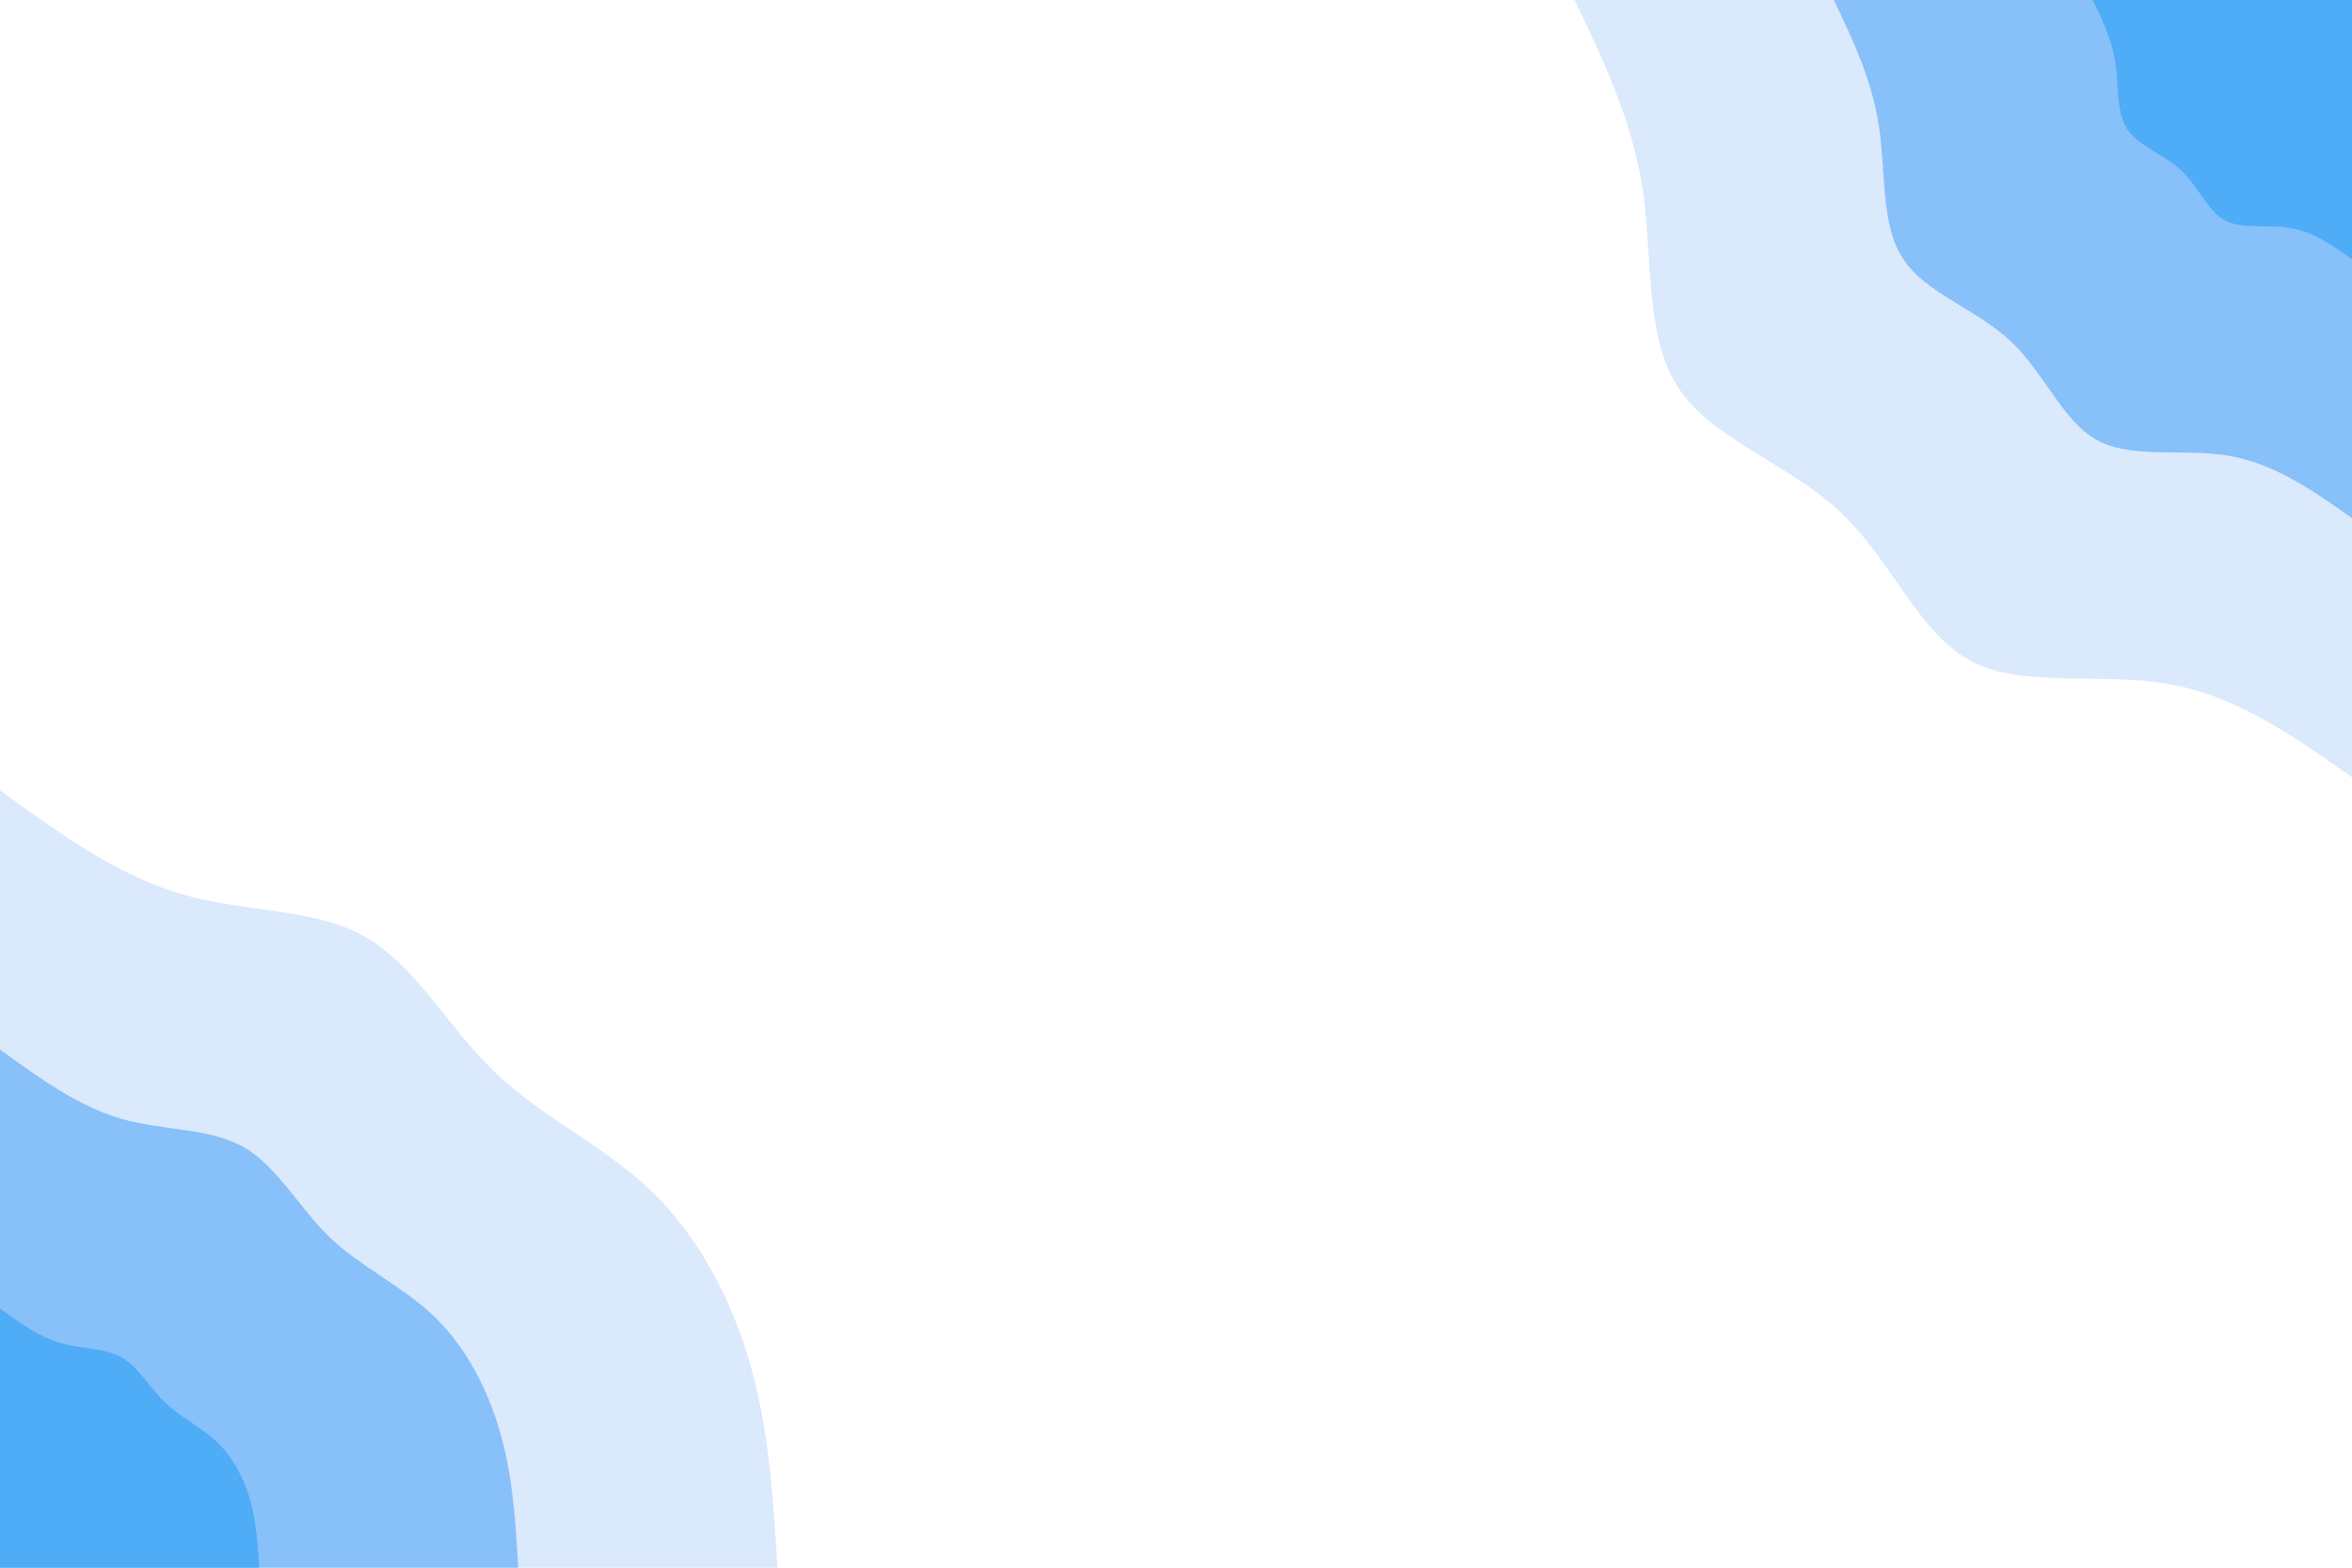 <svg id="visual" viewBox="0 0 900 600" width="900" height="600" xmlns="http://www.w3.org/2000/svg" xmlns:xlink="http://www.w3.org/1999/xlink" version="1.1"><rect x="0" y="0" width="900" height="600" fill="#FFFFFF"></rect><defs><linearGradient id="grad1_0" x1="33.3%" y1="0%" x2="100%" y2="100%"><stop offset="20%" stop-color="#4facf7" stop-opacity="1"></stop><stop offset="80%" stop-color="#4facf7" stop-opacity="1"></stop></linearGradient></defs><defs><linearGradient id="grad1_1" x1="33.3%" y1="0%" x2="100%" y2="100%"><stop offset="20%" stop-color="#4facf7" stop-opacity="1"></stop><stop offset="80%" stop-color="#b4d4fc" stop-opacity="1"></stop></linearGradient></defs><defs><linearGradient id="grad1_2" x1="33.3%" y1="0%" x2="100%" y2="100%"><stop offset="20%" stop-color="#ffffff" stop-opacity="1"></stop><stop offset="80%" stop-color="#b4d4fc" stop-opacity="1"></stop></linearGradient></defs><defs><linearGradient id="grad2_0" x1="0%" y1="0%" x2="66.7%" y2="100%"><stop offset="20%" stop-color="#4facf7" stop-opacity="1"></stop><stop offset="80%" stop-color="#4facf7" stop-opacity="1"></stop></linearGradient></defs><defs><linearGradient id="grad2_1" x1="0%" y1="0%" x2="66.7%" y2="100%"><stop offset="20%" stop-color="#b4d4fc" stop-opacity="1"></stop><stop offset="80%" stop-color="#4facf7" stop-opacity="1"></stop></linearGradient></defs><defs><linearGradient id="grad2_2" x1="0%" y1="0%" x2="66.7%" y2="100%"><stop offset="20%" stop-color="#b4d4fc" stop-opacity="1"></stop><stop offset="80%" stop-color="#ffffff" stop-opacity="1"></stop></linearGradient></defs><g transform="translate(900, 0)"><path d="M0 297.5C-22.1 281.9 -44.2 266.3 -70.1 261.8C-96.1 257.2 -126 263.6 -146 252.9C-166 242.2 -176.2 214.3 -195.9 195.9C-215.5 177.4 -244.6 168.3 -257.6 148.7C-270.6 129.2 -267.5 99.3 -271.4 72.7C-275.4 46.2 -286.4 23.1 -297.5 0L0 0Z" fill="#dbe9fd"></path><path d="M0 198.3C-14.7 187.9 -29.4 177.6 -46.8 174.5C-64.1 171.5 -84 175.7 -97.3 168.6C-110.7 161.4 -117.5 142.9 -130.6 130.6C-143.7 118.3 -163.1 112.2 -171.7 99.2C-180.4 86.1 -178.3 66.2 -181 48.5C-183.6 30.8 -190.9 15.4 -198.3 0L0 0Z" fill="#88c0f9"></path><path d="M0 99.2C-7.4 94 -14.7 88.8 -23.4 87.3C-32 85.7 -42 87.9 -48.7 84.3C-55.3 80.7 -58.7 71.4 -65.3 65.3C-71.8 59.1 -81.5 56.1 -85.9 49.6C-90.2 43.1 -89.2 33.1 -90.5 24.2C-91.8 15.4 -95.5 7.7 -99.2 0L0 0Z" fill="#4facf7"></path></g><g transform="translate(0, 600)"><path d="M0 -297.5C22.3 -281.3 44.7 -265.1 69.1 -257.9C93.5 -250.7 120 -252.6 139.5 -241.6C159 -230.6 171.4 -206.8 189.5 -189.5C207.6 -172.2 231.2 -161.5 249.4 -144C267.6 -126.5 280.2 -102.1 287.3 -77C294.4 -51.9 295.9 -25.9 297.5 0L0 0Z" fill="#dbe9fd"></path><path d="M0 -198.3C14.9 -187.5 29.8 -176.7 46.1 -171.9C62.3 -167.2 80 -168.4 93 -161.1C106 -153.8 114.3 -137.9 126.3 -126.3C138.4 -114.8 154.2 -107.7 166.3 -96C178.4 -84.3 186.8 -68.1 191.5 -51.3C196.3 -34.6 197.3 -17.3 198.3 0L0 0Z" fill="#88c0f9"></path><path d="M0 -99.2C7.4 -93.8 14.9 -88.4 23 -86C31.2 -83.6 40 -84.2 46.5 -80.5C53 -76.9 57.1 -68.9 63.2 -63.2C69.2 -57.4 77.1 -53.8 83.1 -48C89.2 -42.2 93.4 -34 95.8 -25.7C98.1 -17.3 98.6 -8.6 99.2 0L0 0Z" fill="#4facf7"></path></g></svg>